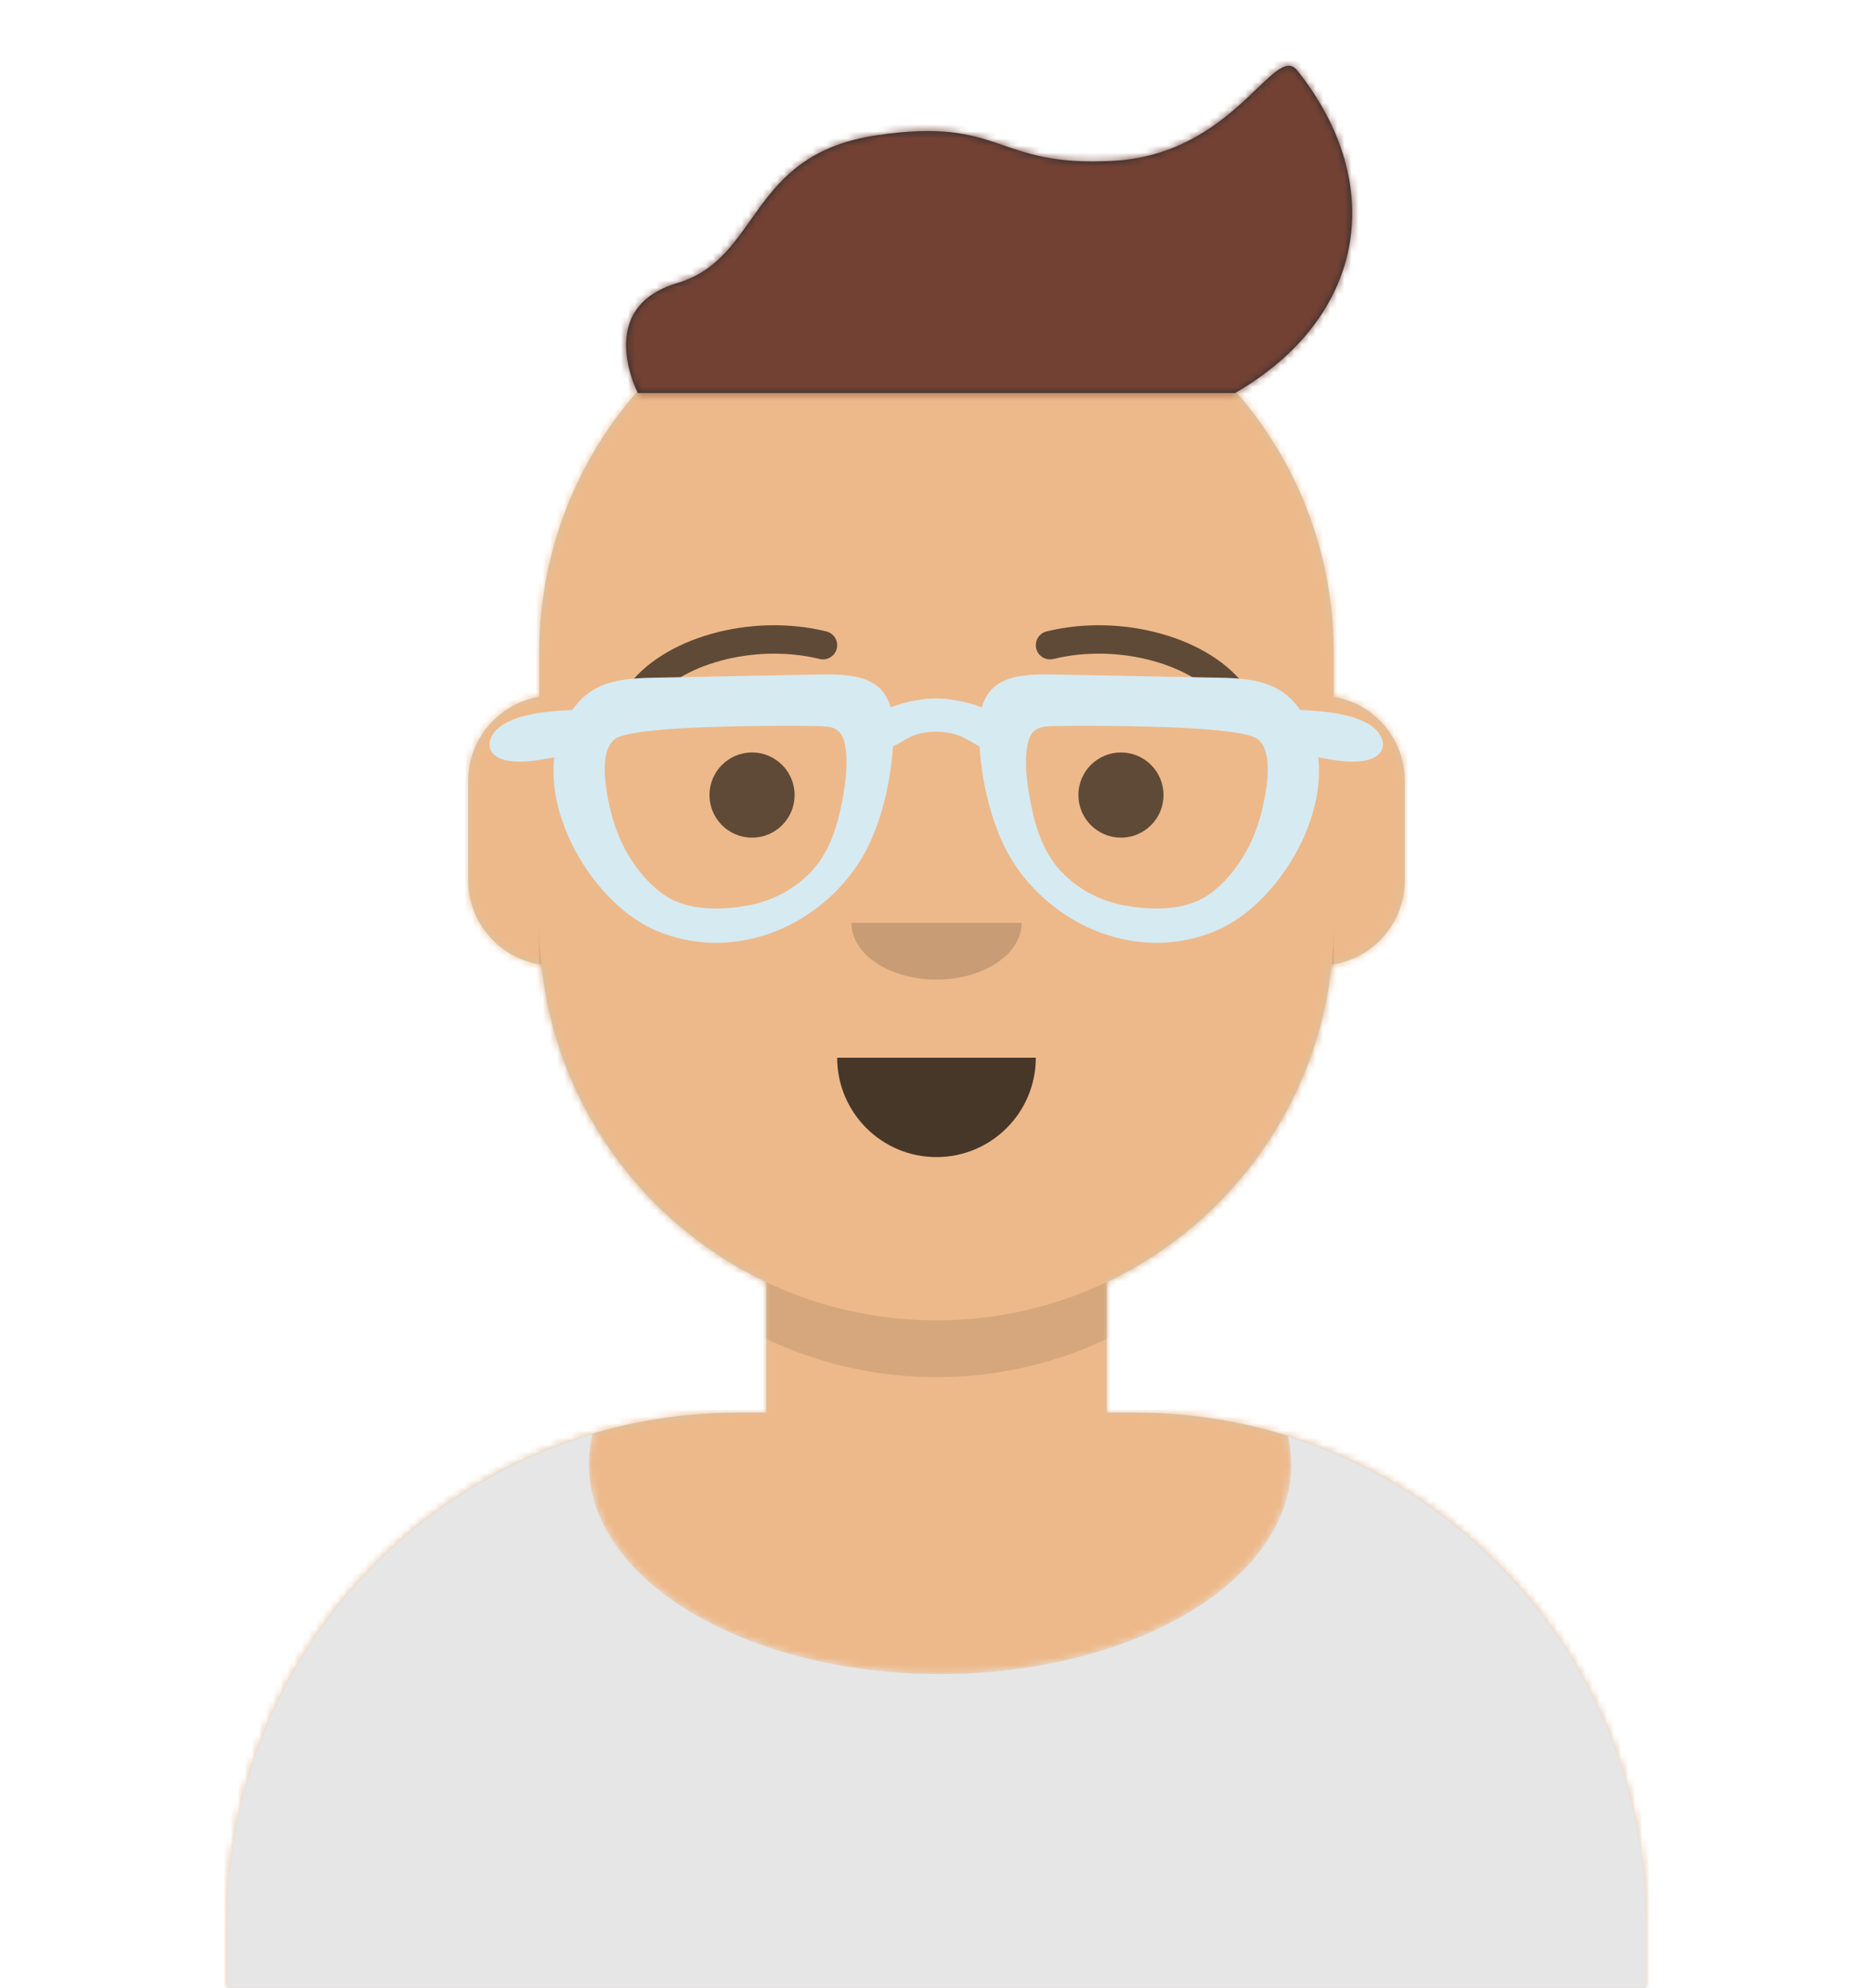 <svg width="264" height="280" viewBox="0 0 264 280" fill="none" xmlns="http://www.w3.org/2000/svg">
<path fill-rule="evenodd" clip-rule="evenodd" d="M132 36C101.072 36 76 61.072 76 92V98.166C70.325 99.118 66 104.054 66 110V124C66 130.052 70.48 135.058 76.305 135.881C78.372 155.687 90.763 172.422 108 180.611V199H104C64.236 199 32 231.236 32 271V280H232V271C232 231.236 199.764 199 160 199H156V180.611C173.237 172.422 185.628 155.687 187.695 135.881C193.52 135.058 198 130.052 198 124V110C198 104.054 193.675 99.118 188 98.166V92C188 61.072 162.928 36 132 36Z" fill="#D0C6AC"/>
<mask id="mask0" mask-type="alpha" maskUnits="userSpaceOnUse" x="32" y="36" width="200" height="244">
<path fill-rule="evenodd" clip-rule="evenodd" d="M132 36C101.072 36 76 61.072 76 92V98.166C70.325 99.118 66 104.054 66 110V124C66 130.052 70.48 135.058 76.305 135.881C78.372 155.687 90.763 172.422 108 180.611V199H104C64.236 199 32 231.236 32 271V280H232V271C232 231.236 199.764 199 160 199H156V180.611C173.237 172.422 185.628 155.687 187.695 135.881C193.52 135.058 198 130.052 198 124V110C198 104.054 193.675 99.118 188 98.166V92C188 61.072 162.928 36 132 36Z" fill="white"/>
</mask>
<g mask="url(#mask0)">
<rect y="36" width="264" height="244" fill="#EDB98A"/>
<path fill-rule="evenodd" clip-rule="evenodd" d="M76 130V138C76 168.928 101.072 194 132 194C162.928 194 188 168.928 188 138V130C188 160.928 162.928 186 132 186C101.072 186 76 160.928 76 130Z" fill="black" fill-opacity="0.1"/>
</g>
<path fill-rule="evenodd" clip-rule="evenodd" d="M182 206.348C182 222.629 159.838 235.828 132.5 235.828C105.162 235.828 83 222.629 83 206.348C83 204.871 83.182 203.42 83.534 202.002C53.739 210.82 32 238.397 32 271.052V280H232V271.052C232 238.792 210.784 211.488 181.544 202.33C181.845 203.644 182 204.985 182 206.348Z" fill="#E6E6E6"/>
<mask id="mask1" mask-type="alpha" maskUnits="userSpaceOnUse" x="32" y="202" width="200" height="78">
<path fill-rule="evenodd" clip-rule="evenodd" d="M182 206.348C182 222.629 159.838 235.828 132.5 235.828C105.162 235.828 83 222.629 83 206.348C83 204.871 83.182 203.42 83.534 202.002C53.739 210.82 32 238.397 32 271.052V280H232V271.052C232 238.792 210.784 211.488 181.544 202.33C181.845 203.644 182 204.985 182 206.348Z" fill="white"/>
</mask>
<g mask="url(#mask1)">
<rect y="170" width="264" height="110" fill="#E6E6E6"/>
</g>
<path fill-rule="evenodd" clip-rule="evenodd" d="M118 149C118 156.732 124.268 163 132 163C139.732 163 146 156.732 146 149" fill="black" fill-opacity="0.7"/>
<path fill-rule="evenodd" clip-rule="evenodd" d="M120 130C120 134.418 125.373 138 132 138C138.627 138 144 134.418 144 130" fill="black" fill-opacity="0.16"/>
<path fill-rule="evenodd" clip-rule="evenodd" d="M106 118C109.314 118 112 115.314 112 112C112 108.686 109.314 106 106 106C102.686 106 100 108.686 100 112C100 115.314 102.686 118 106 118Z" fill="black" fill-opacity="0.6"/>
<path fill-rule="evenodd" clip-rule="evenodd" d="M158 118C161.314 118 164 115.314 164 112C164 108.686 161.314 106 158 106C154.686 106 152 108.686 152 112C152 115.314 154.686 118 158 118Z" fill="black" fill-opacity="0.6"/>
<path d="M91.63 99.159C95.545 93.65 106.278 90.561 115.523 92.831C116.596 93.095 117.679 92.439 117.942 91.366C118.206 90.293 117.55 89.21 116.477 88.947C105.74 86.31 93.312 89.887 88.37 96.841C87.73 97.742 87.941 98.99 88.841 99.63C89.742 100.27 90.99 100.059 91.63 99.159Z" fill="black" fill-opacity="0.6"/>
<path d="M172.37 99.159C168.455 93.65 157.722 90.561 148.477 92.831C147.405 93.095 146.321 92.439 146.058 91.366C145.795 90.293 146.451 89.21 147.523 88.947C158.26 86.31 170.688 89.887 175.631 96.841C176.27 97.742 176.059 98.99 175.159 99.63C174.259 100.27 173.01 100.059 172.37 99.159Z" fill="black" fill-opacity="0.6"/>
<mask id="mask2" mask-type="alpha" maskUnits="userSpaceOnUse" x="0" y="0" width="264" height="280">
<rect width="264" height="280" fill="white"/>
</mask>
<g mask="url(#mask2)">
<path fill-rule="evenodd" clip-rule="evenodd" d="M89.91 55.361H174.086C192.333 44.834 195.759 26.151 182.85 9.926C179.636 5.887 174.086 21.676 157.029 22.651C139.972 23.625 141.609 16.35 123.458 19.074C105.306 21.798 107.312 36.378 95.467 39.877C83.623 43.375 89.91 55.361 89.91 55.361Z" fill="#252E32"/>
<mask id="mask3" mask-type="alpha" maskUnits="userSpaceOnUse" x="88" y="9" width="103" height="47">
<path fill-rule="evenodd" clip-rule="evenodd" d="M89.91 55.361H174.086C192.333 44.834 195.759 26.151 182.85 9.926C179.636 5.887 174.086 21.676 157.029 22.651C139.972 23.625 141.609 16.35 123.458 19.074C105.306 21.798 107.312 36.378 95.467 39.877C83.623 43.375 89.91 55.361 89.91 55.361Z" fill="white"/>
</mask>
<g mask="url(#mask3)">
<rect width="264" height="280" fill="#724133"/>
</g>
<g filter="url(#filter0_d)">
<path fill-rule="evenodd" clip-rule="evenodd" d="M115.249 100.275C117.621 100.298 118.742 100.692 119.146 103.165C119.555 105.671 119.157 108.487 118.685 110.955C117.965 114.723 116.767 118.415 113.978 121.169C112.508 122.619 110.717 123.775 108.811 124.564C107.799 124.984 106.73 125.286 105.661 125.516C105.349 125.583 102.682 125.95 104.318 125.764C100.501 126.199 96.36 126.182 93.172 123.753C89.64 121.06 87.22 116.8 86.156 112.556C85.534 110.073 84.226 104.135 86.616 102.149C89.353 99.874 115.249 100.275 115.249 100.275ZM91.218 93.49C85.778 93.678 82.147 94.634 79.463 100.069C74.546 110.03 82.963 124.969 92.352 129.04C103.329 133.799 115.592 128.532 121.396 119.006C124.469 113.962 126.022 106.323 125.922 100.504C125.795 93.076 120.607 92.871 114.509 93.034L91.218 93.49Z" fill="#D6EAF2"/>
<path fill-rule="evenodd" clip-rule="evenodd" d="M148.681 100.273C146.309 100.295 145.188 100.689 144.784 103.163C144.374 105.668 144.772 108.485 145.244 110.952C145.965 114.72 147.163 118.412 149.952 121.166C151.421 122.616 153.213 123.772 155.119 124.562C156.131 124.981 157.2 125.284 158.268 125.513C158.581 125.58 161.247 125.948 159.612 125.761C163.429 126.197 167.57 126.179 170.757 123.75C174.29 121.058 176.709 116.798 177.773 112.554C178.396 110.071 179.703 104.132 177.314 102.147C174.576 99.872 148.681 100.273 148.681 100.273ZM172.712 93.488C178.152 93.675 181.783 94.632 184.466 100.067C189.384 110.028 180.967 124.966 171.577 129.037C160.6 133.797 148.338 128.529 142.534 119.004C139.461 113.96 137.907 106.321 138.007 100.501C138.135 93.074 143.323 92.868 149.421 93.032L172.712 93.488Z" fill="#D6EAF2"/>
<path fill-rule="evenodd" clip-rule="evenodd" d="M82.197 97.927C78.785 98.118 74.886 98.164 71.69 99.639C68.305 101.201 67.782 104.739 72.049 105.226C73.971 105.446 75.895 105.083 77.787 104.745C79.337 104.468 81.442 104.558 82.906 103.966C85.635 102.862 85.46 97.74 82.197 97.927Z" fill="#D6EAF2"/>
<path fill-rule="evenodd" clip-rule="evenodd" d="M181.735 97.927C185.147 98.118 189.046 98.164 192.242 99.639C195.626 101.201 196.149 104.739 191.882 105.226C189.961 105.446 188.037 105.083 186.144 104.745C184.595 104.468 182.49 104.558 181.025 103.966C178.296 102.862 178.471 97.74 181.735 97.927Z" fill="#D6EAF2"/>
<path fill-rule="evenodd" clip-rule="evenodd" d="M142.109 100.013C140.163 97.713 135.091 96.385 131.891 96.385C128.691 96.385 123.768 97.713 121.822 100.013C120.841 101.172 120.807 102.724 122.508 103.451C124.626 104.357 126.517 102.714 128.213 101.855C130.381 100.757 133.712 100.877 135.719 101.855C137.427 102.688 139.305 104.357 141.423 103.451C143.124 102.724 143.091 101.172 142.109 100.013Z" fill="#D6EAF2"/>
</g>
</g>
<defs>
<filter id="filter0_d" x="69" y="93" width="125.932" height="39.82" filterUnits="userSpaceOnUse" color-interpolation-filters="sRGB">
<feFlood flood-opacity="0" result="BackgroundImageFix"/>
<feColorMatrix in="SourceAlpha" type="matrix" values="0 0 0 0 0 0 0 0 0 0 0 0 0 0 0 0 0 0 127 0"/>
<feOffset dy="2"/>
<feColorMatrix type="matrix" values="0 0 0 0 0 0 0 0 0 0 0 0 0 0 0 0 0 0 0.1 0"/>
<feBlend mode="normal" in2="BackgroundImageFix" result="effect1_dropShadow"/>
<feBlend mode="normal" in="SourceGraphic" in2="effect1_dropShadow" result="shape"/>
</filter>
</defs>
</svg>
